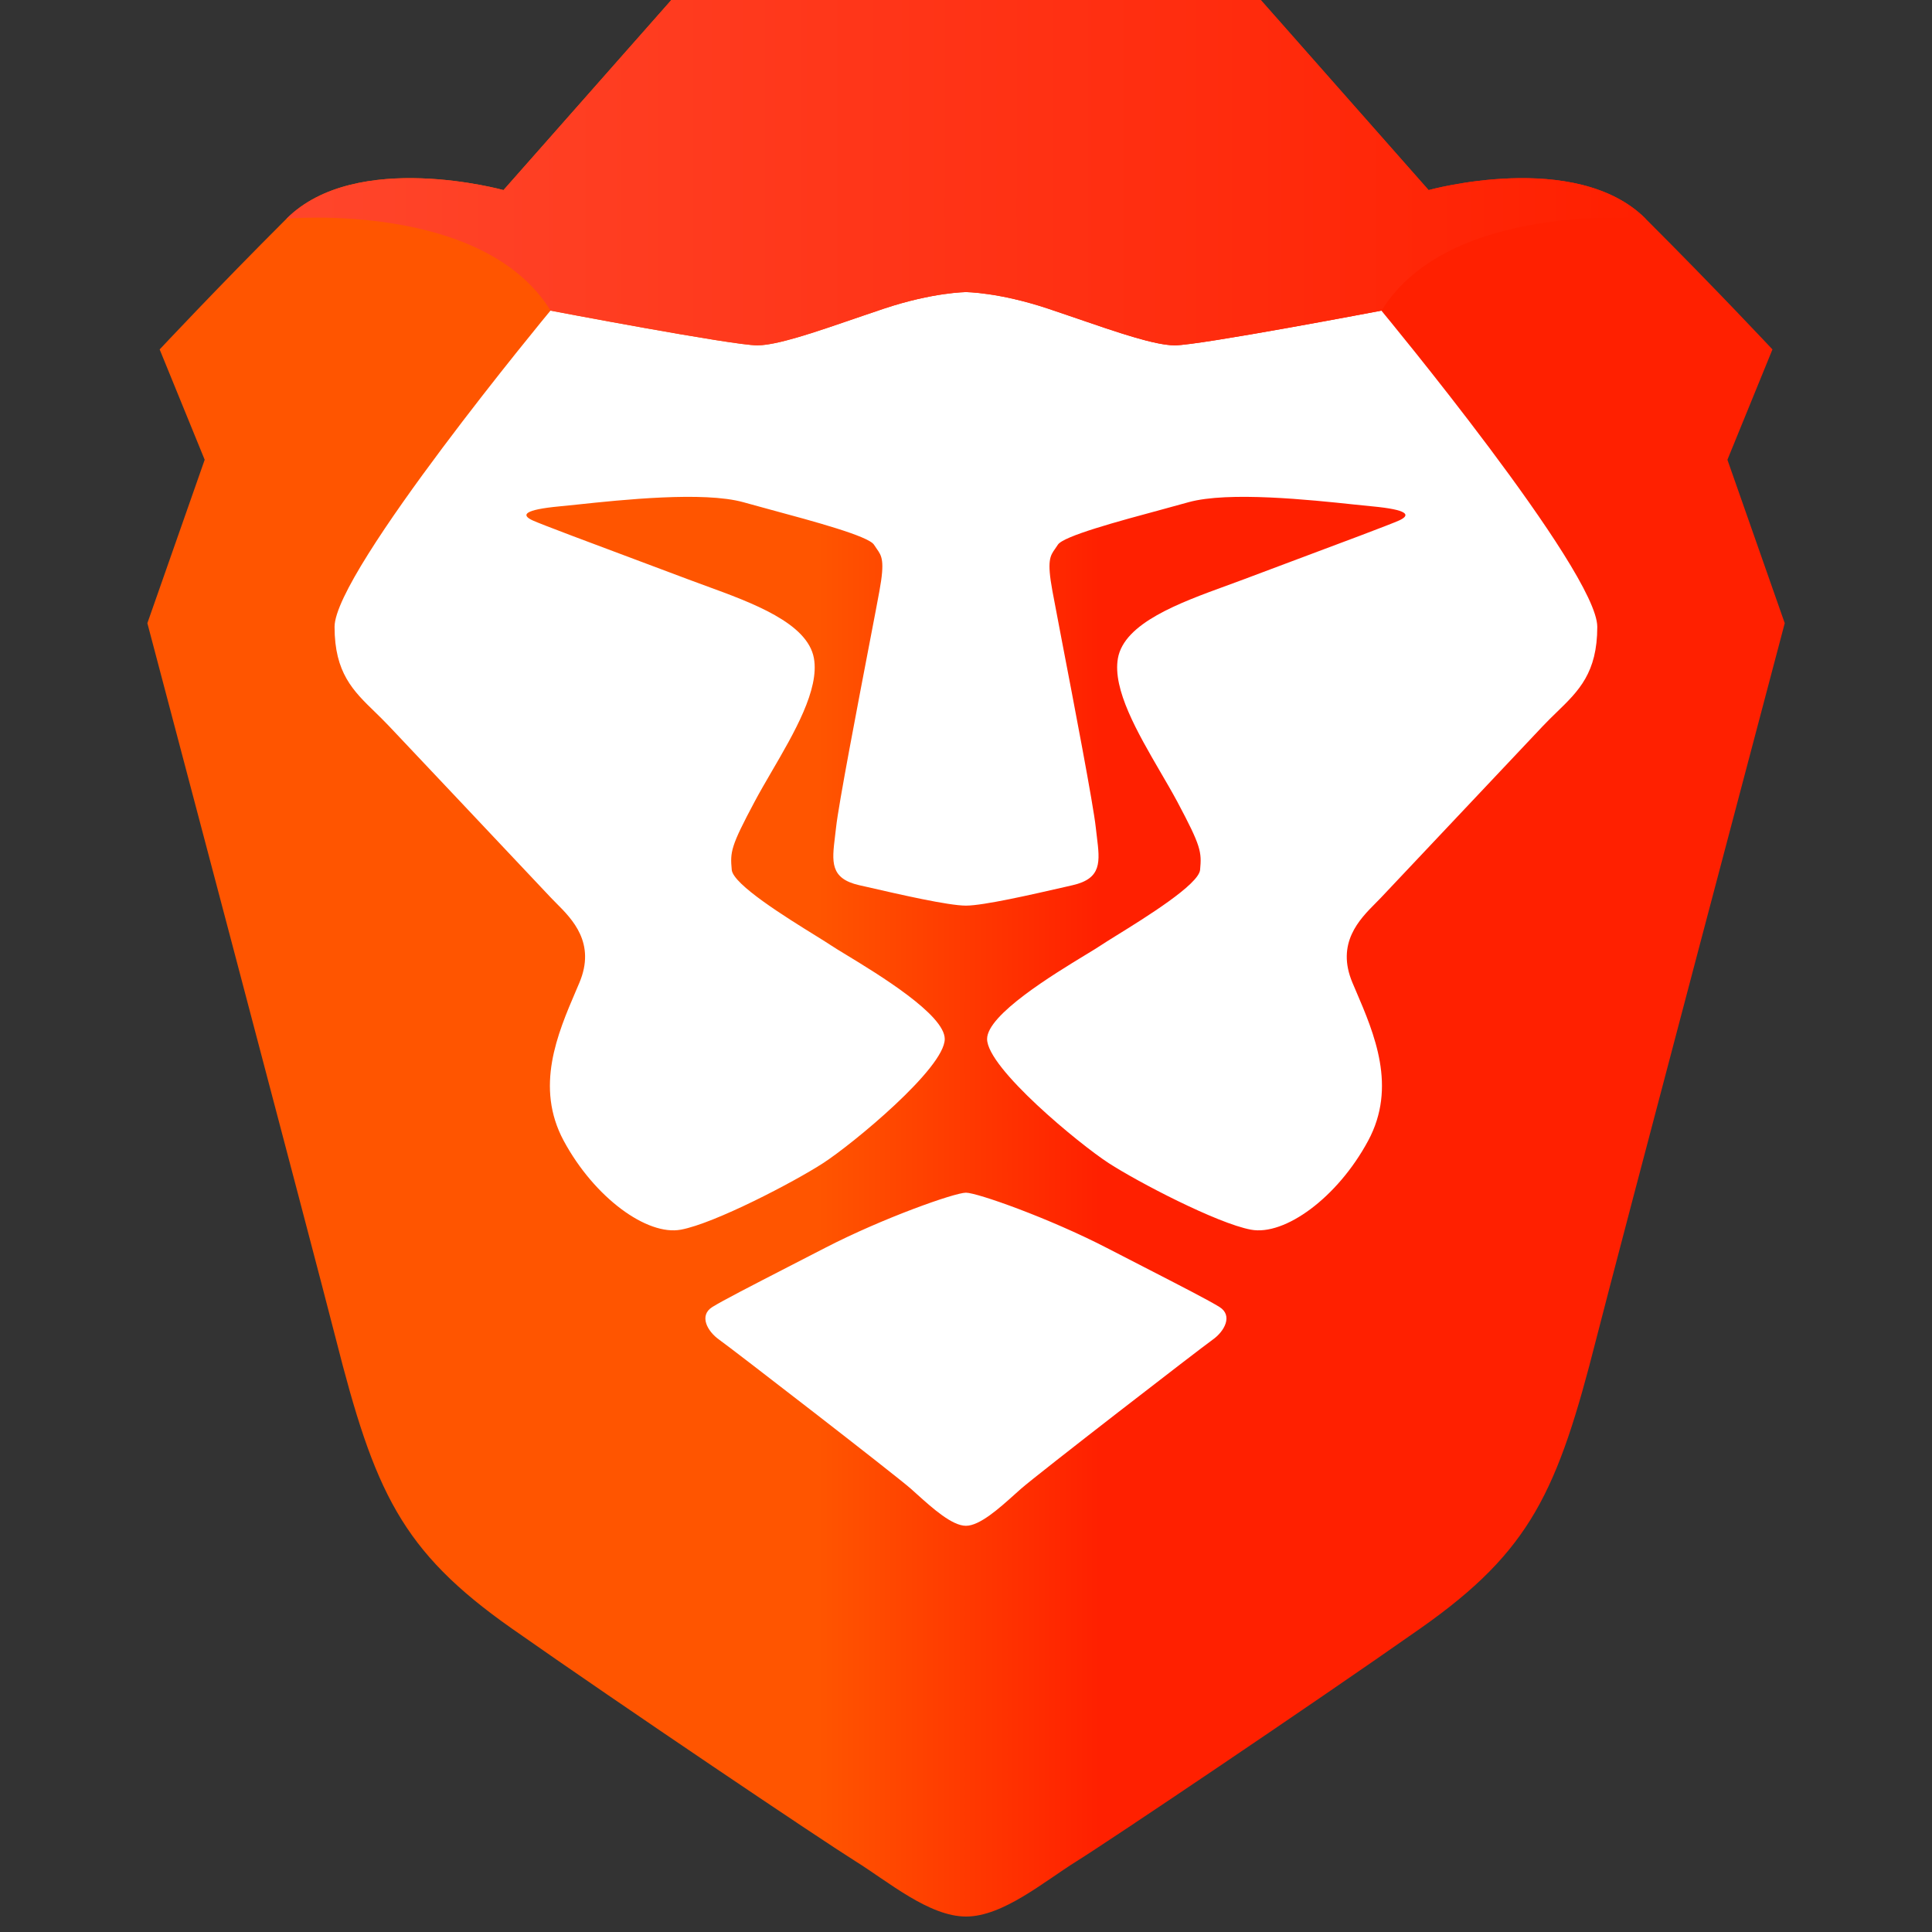 <svg width="36" height="36" viewBox="0 0 36 36" fill="none" xmlns="http://www.w3.org/2000/svg">
<rect x="0" y="0" width="36" height="36" fill="#333333" stroke="none"/>
<path fill-rule="evenodd" clip-rule="evenodd" d="M32.188 8.567L33.027 6.511C33.027 6.511 31.959 5.369 30.663 4.075C29.366 2.78 26.62 3.542 26.62 3.542L23.493 0H18.001H12.509L9.382 3.542C9.382 3.542 6.636 2.78 5.339 4.075C4.043 5.369 2.975 6.511 2.975 6.511L3.814 8.567L2.746 11.612C2.746 11.612 5.887 23.487 6.255 24.937C6.979 27.792 7.475 28.896 9.534 30.343C11.594 31.789 15.331 34.302 15.941 34.682C16.552 35.063 17.314 35.712 18.001 35.712C18.687 35.712 19.45 35.063 20.06 34.682C20.671 34.302 24.408 31.789 26.467 30.343C28.527 28.896 29.023 27.792 29.747 24.937C30.115 23.487 33.256 11.612 33.256 11.612L32.188 8.567Z" fill="url(#paint0_linear_2357_24144)"/>
<path fill-rule="evenodd" clip-rule="evenodd" d="M21.889 6.435C22.346 6.435 25.74 5.788 25.74 5.788C25.74 5.788 29.763 10.642 29.763 11.68C29.763 12.537 29.417 12.873 29.01 13.268C28.924 13.351 28.836 13.437 28.748 13.53L25.732 16.727C25.702 16.759 25.669 16.792 25.634 16.827C25.333 17.13 24.889 17.575 25.202 18.314C25.223 18.363 25.244 18.413 25.266 18.464C25.609 19.265 26.033 20.253 25.494 21.255C24.921 22.32 23.938 23.031 23.309 22.913C22.68 22.796 21.202 22.025 20.659 21.673C20.115 21.321 18.393 19.903 18.393 19.36C18.393 18.907 19.631 18.155 20.233 17.789C20.353 17.716 20.448 17.659 20.502 17.622C20.564 17.58 20.668 17.516 20.796 17.436C21.345 17.096 22.337 16.481 22.362 16.208C22.393 15.872 22.381 15.773 21.939 14.942C21.844 14.765 21.734 14.576 21.62 14.381C21.199 13.656 20.727 12.846 20.831 12.265C20.949 11.609 21.978 11.233 22.85 10.915C22.959 10.875 23.066 10.836 23.168 10.798C23.422 10.702 23.742 10.582 24.076 10.457C24.946 10.132 25.913 9.77 26.073 9.697C26.293 9.595 26.236 9.498 25.568 9.435C25.479 9.427 25.369 9.415 25.243 9.402C24.415 9.314 22.889 9.152 22.146 9.358C22 9.399 21.837 9.443 21.665 9.49C20.831 9.715 19.809 9.991 19.711 10.151C19.694 10.178 19.677 10.202 19.661 10.225C19.567 10.358 19.506 10.445 19.61 11.011C19.641 11.18 19.704 11.512 19.783 11.922C20.014 13.123 20.373 14.996 20.418 15.417C20.424 15.476 20.431 15.533 20.438 15.587C20.496 16.057 20.534 16.369 19.988 16.494C19.942 16.504 19.895 16.515 19.845 16.527C19.229 16.668 18.325 16.875 17.999 16.875C17.672 16.875 16.768 16.668 16.151 16.526C16.102 16.515 16.055 16.504 16.009 16.494C15.463 16.369 15.502 16.057 15.559 15.587C15.566 15.533 15.573 15.476 15.579 15.417C15.624 14.995 15.985 13.118 16.215 11.917C16.293 11.509 16.357 11.179 16.387 11.011C16.491 10.445 16.43 10.358 16.336 10.225C16.32 10.202 16.303 10.178 16.286 10.151C16.188 9.991 15.166 9.715 14.332 9.49C14.161 9.443 13.997 9.399 13.851 9.358C13.109 9.152 11.582 9.314 10.754 9.402C10.628 9.415 10.518 9.427 10.429 9.435C9.761 9.498 9.704 9.595 9.925 9.697C10.084 9.77 11.051 10.132 11.921 10.457C12.255 10.582 12.575 10.702 12.83 10.798C12.932 10.836 13.038 10.875 13.147 10.915C14.019 11.233 15.048 11.609 15.166 12.265C15.271 12.846 14.799 13.656 14.377 14.38C14.263 14.576 14.153 14.765 14.059 14.942C13.616 15.773 13.604 15.872 13.635 16.208C13.66 16.481 14.651 17.096 15.201 17.436C15.329 17.516 15.433 17.58 15.495 17.622C15.55 17.659 15.644 17.716 15.764 17.789C16.365 18.154 17.604 18.907 17.604 19.36C17.604 19.903 15.882 21.321 15.338 21.673C14.795 22.025 13.317 22.796 12.688 22.913C12.059 23.031 11.077 22.32 10.503 21.255C9.965 20.253 10.388 19.265 10.731 18.464C10.753 18.413 10.774 18.363 10.795 18.314C11.108 17.574 10.665 17.129 10.363 16.827C10.328 16.792 10.295 16.759 10.265 16.727C10.1 16.552 9.287 15.69 8.533 14.89C7.983 14.307 7.464 13.757 7.249 13.53C7.161 13.437 7.073 13.351 6.988 13.268C6.58 12.873 6.234 12.537 6.234 11.68C6.234 10.642 10.257 5.788 10.257 5.788C10.257 5.788 13.651 6.435 14.109 6.435C14.474 6.435 15.179 6.193 15.914 5.94C16.1 5.876 16.288 5.812 16.473 5.75C17.388 5.446 17.999 5.443 17.999 5.443C17.999 5.443 18.609 5.446 19.524 5.75C19.709 5.812 19.897 5.876 20.083 5.94C20.818 6.193 21.523 6.435 21.889 6.435ZM21.306 23.604C22.024 23.973 22.533 24.235 22.725 24.355C22.974 24.511 22.822 24.804 22.595 24.964C22.369 25.124 19.32 27.48 19.025 27.741C18.987 27.774 18.947 27.81 18.905 27.848C18.62 28.104 18.256 28.431 17.999 28.431C17.741 28.431 17.377 28.104 17.092 27.848C17.05 27.81 17.01 27.774 16.973 27.741C16.677 27.48 13.629 25.124 13.402 24.964C13.175 24.804 13.023 24.511 13.272 24.355C13.465 24.235 13.974 23.973 14.693 23.603C14.903 23.495 15.132 23.378 15.375 23.252C16.45 22.697 17.79 22.224 17.999 22.224C18.208 22.224 19.547 22.697 20.622 23.252C20.866 23.378 21.095 23.496 21.306 23.604Z" fill="white"/>
<path fill-rule="evenodd" clip-rule="evenodd" d="M26.62 3.542L23.493 0H18.001H12.51L9.382 3.542C9.382 3.542 6.636 2.78 5.34 4.075C5.34 4.075 9.001 3.745 10.259 5.788C10.259 5.788 13.654 6.435 14.111 6.435C14.569 6.435 15.561 6.054 16.476 5.75C17.391 5.445 18.001 5.443 18.001 5.443C18.001 5.443 18.611 5.445 19.527 5.75C20.442 6.054 21.434 6.435 21.891 6.435C22.349 6.435 25.743 5.788 25.743 5.788C27.002 3.745 30.663 4.075 30.663 4.075C29.366 2.78 26.62 3.542 26.62 3.542Z" fill="url(#paint1_linear_2357_24144)"/>
<defs>
<linearGradient id="paint0_linear_2357_24144" x1="2.746" y1="35.964" x2="33.256" y2="35.964" gradientUnits="userSpaceOnUse">
<stop stop-color="#FF5500"/>
<stop offset="0.41" stop-color="#FF5500"/>
<stop offset="0.582" stop-color="#FF2000"/>
<stop offset="1" stop-color="#FF2000"/>
</linearGradient>
<linearGradient id="paint1_linear_2357_24144" x1="5.884" y1="6.411" x2="30.663" y2="6.411" gradientUnits="userSpaceOnUse">
<stop stop-color="#FF452A"/>
<stop offset="1" stop-color="#FF2000"/>
</linearGradient>
</defs>
</svg>